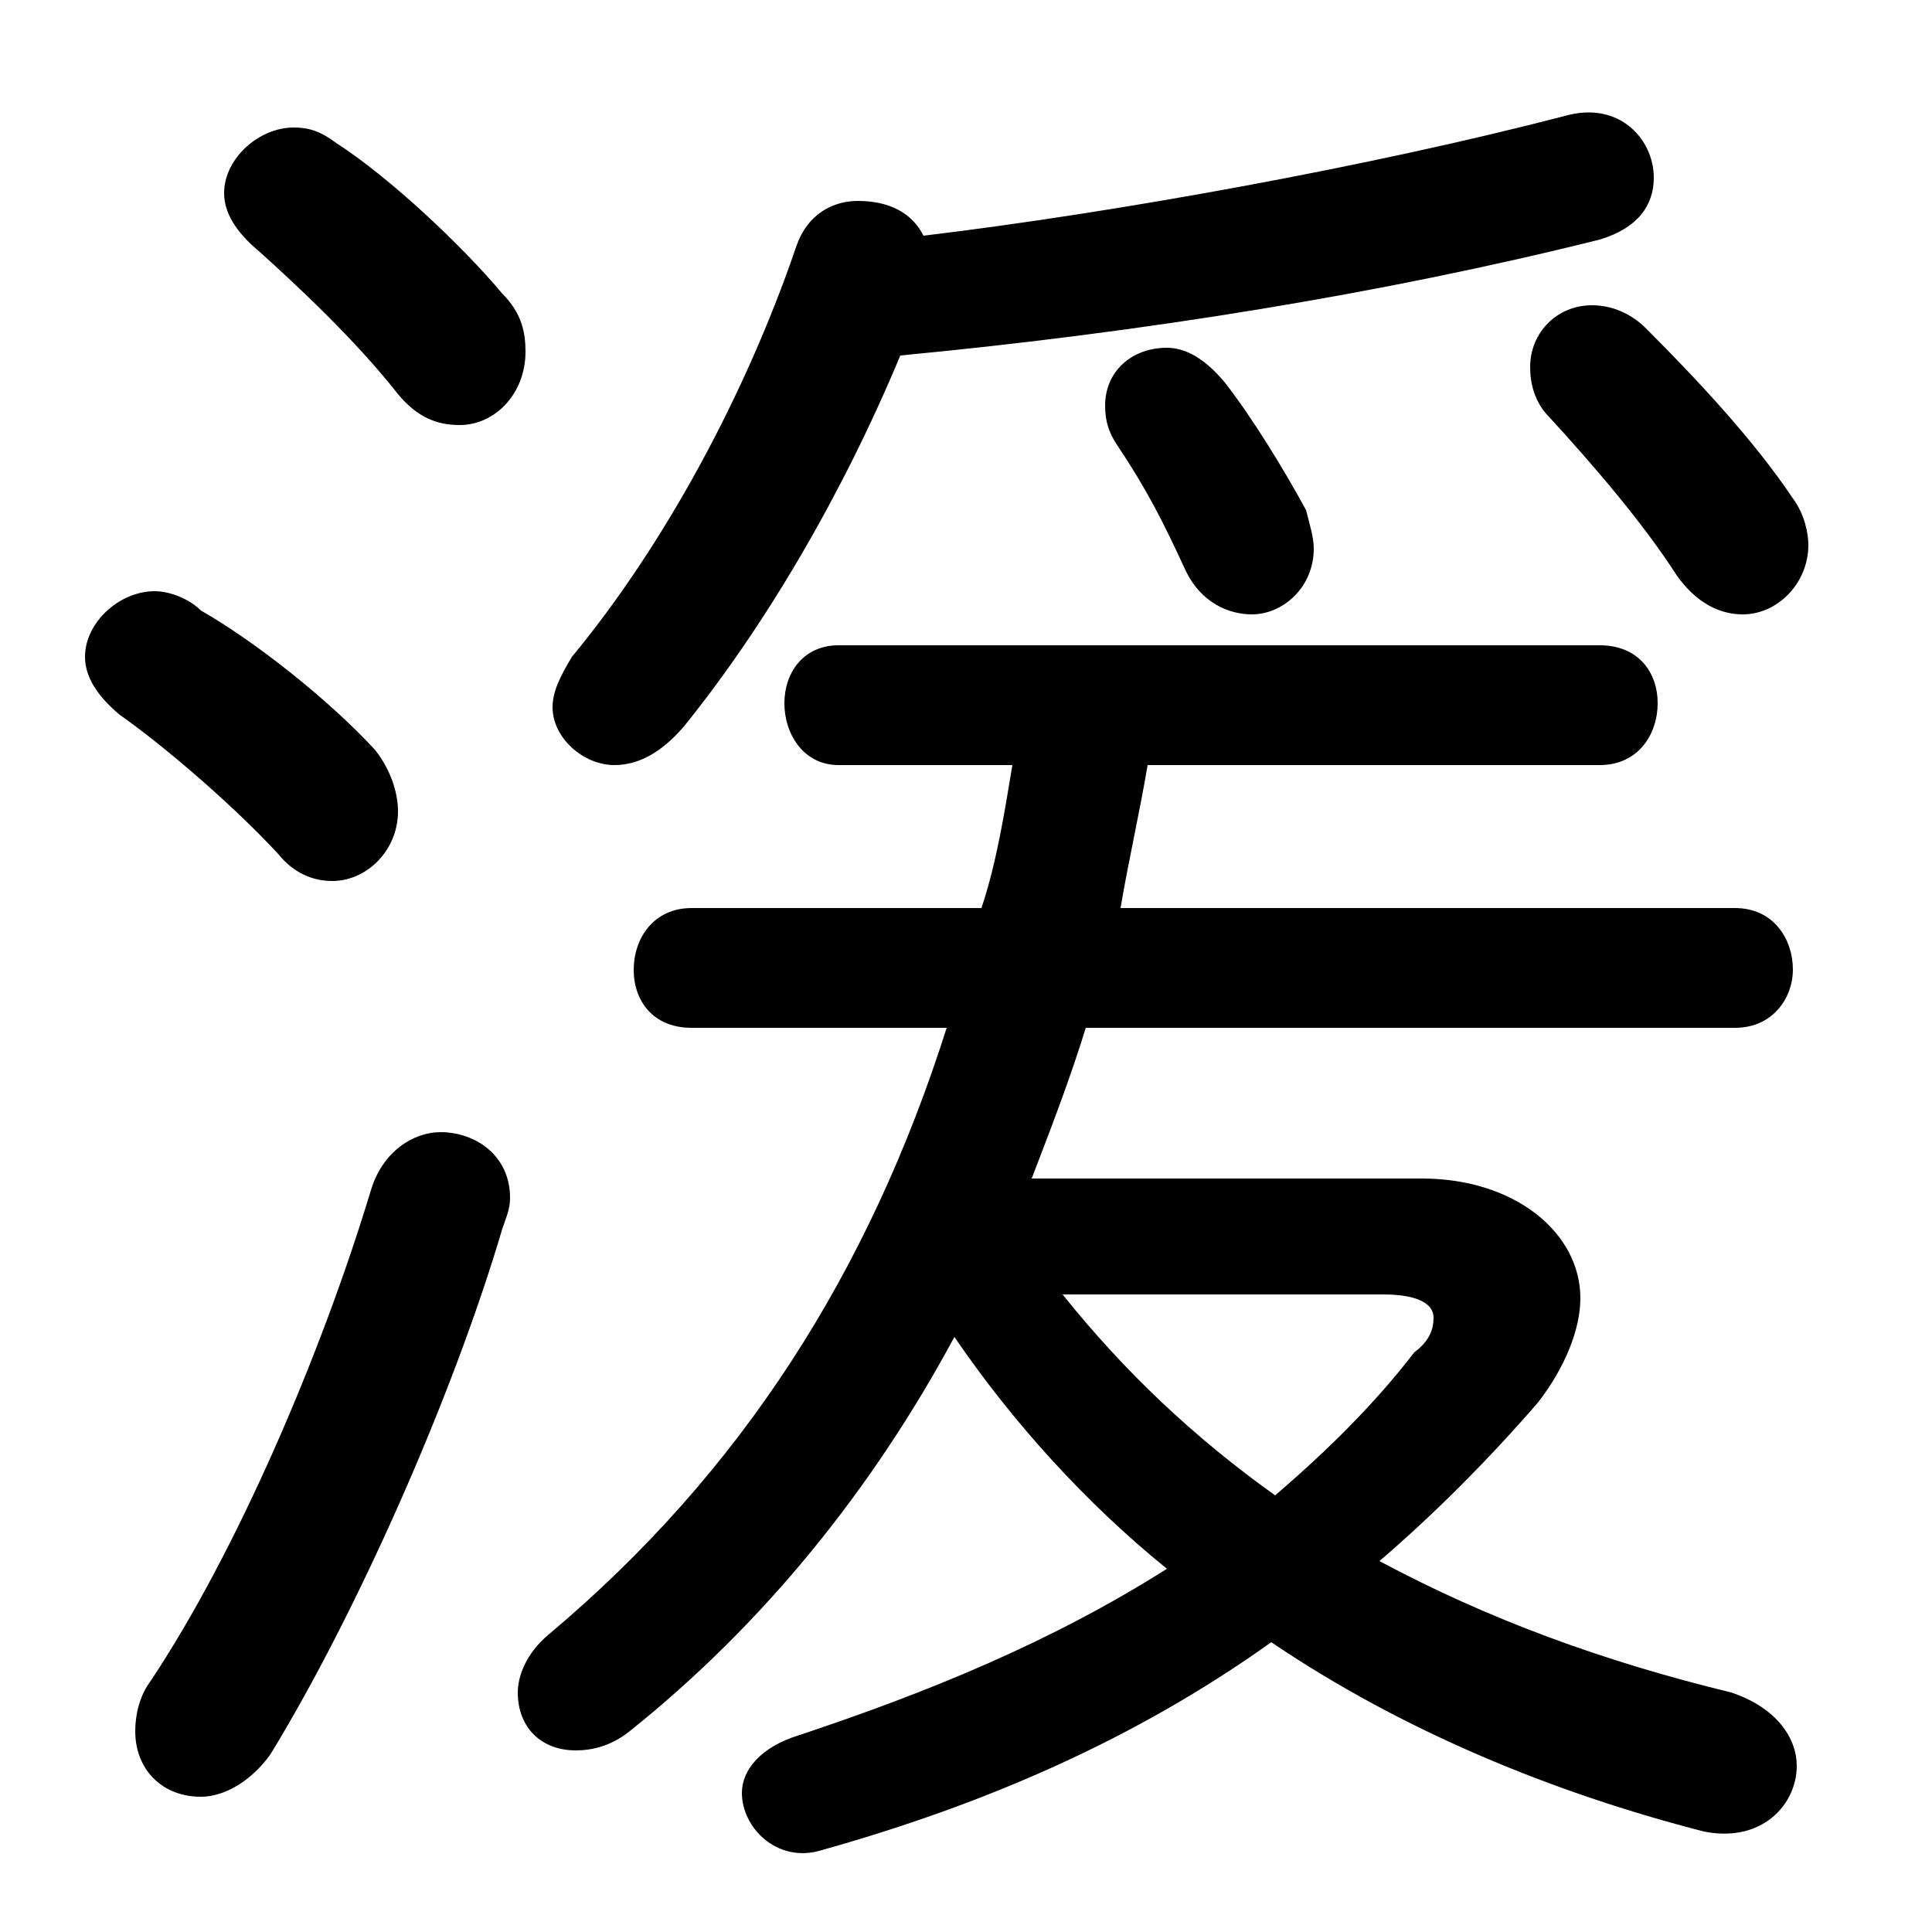 <svg xmlns="http://www.w3.org/2000/svg" viewBox="0 -44.0 50.0 50.0">
    <rect x="0" y="-44.0" width="50.0" height="50.0" fill="#808080" stroke="none"/>
    <g transform="scale(1, -1)">
        <!-- ボディの枠 -->
        <rect x="0" y="-6.0" width="50.0" height="50.0"
            stroke="white" fill="white"/>
        <!-- グリフ座標系の原点 -->
        <circle cx="0" cy="0" r="5" fill="white"/>
        <!-- グリフのアウトライン -->
        <g style="fill:black;stroke:#000000;stroke-width:0;stroke-linecap:round;stroke-linejoin:round;">
        <path d="M 26.7 13.5 C 27.2 14.8 27.7 16.1 28.1 17.4 L 44.9 17.4 C 45.9 17.4 46.4 18.2 46.4 18.9 C 46.4 19.7 45.9 20.5 44.9 20.5 L 29.0 20.5 C 29.2 21.7 29.5 23.0 29.7 24.2 L 41.4 24.2 C 42.4 24.2 42.9 25.0 42.9 25.8 C 42.9 26.6 42.4 27.3 41.4 27.3 L 21.7 27.3 C 20.8 27.3 20.3 26.6 20.3 25.8 C 20.3 25.0 20.8 24.2 21.7 24.2 L 26.2 24.2 C 26.0 23.0 25.8 21.7 25.4 20.5 L 17.9 20.5 C 16.9 20.5 16.4 19.7 16.4 18.9 C 16.4 18.1 16.9 17.4 17.9 17.4 L 24.5 17.4 C 22.5 11.1 19.2 5.9 14.2 1.7 C 13.6 1.2 13.4 0.6 13.4 0.2 C 13.4 -0.7 14.0 -1.3 14.9 -1.3 C 15.3 -1.3 15.8 -1.2 16.3 -0.8 C 19.8 2.0 22.6 5.5 24.7 9.4 C 26.2 7.2 28.1 5.1 30.2 3.4 C 27.2 1.5 24.0 0.2 20.7 -0.9 C 19.7 -1.2 19.2 -1.8 19.2 -2.4 C 19.2 -3.3 20.1 -4.2 21.2 -3.9 C 25.5 -2.7 29.4 -1.0 32.9 1.5 C 36.3 -0.8 40.2 -2.4 44.1 -3.4 C 45.6 -3.7 46.5 -2.7 46.5 -1.7 C 46.5 -1.0 46.0 -0.2 44.8 0.2 C 41.5 1.0 38.5 2.1 35.7 3.6 C 37.1 4.8 38.5 6.2 39.8 7.7 C 40.5 8.6 40.9 9.6 40.9 10.4 C 40.9 12.1 39.2 13.5 36.8 13.5 Z M 35.8 10.5 C 36.6 10.5 37.1 10.3 37.1 9.9 C 37.1 9.6 37.0 9.3 36.6 9.0 C 35.6 7.7 34.4 6.5 33.0 5.3 C 30.9 6.8 29.1 8.5 27.5 10.5 Z M 23.3 34.8 C 29.6 35.4 35.8 36.4 41.4 37.8 C 42.4 38.1 42.8 38.7 42.8 39.4 C 42.8 40.4 41.9 41.4 40.5 41.0 C 35.5 39.7 28.9 38.5 23.9 37.9 C 23.6 38.5 23.0 38.8 22.2 38.8 C 21.6 38.8 20.9 38.5 20.6 37.6 C 19.3 33.8 17.2 29.9 14.8 27.0 C 14.5 26.5 14.3 26.1 14.3 25.7 C 14.3 24.9 15.1 24.2 15.9 24.2 C 16.5 24.2 17.1 24.5 17.7 25.2 C 19.8 27.8 21.8 31.2 23.3 34.8 Z M 8.7 40.3 C 8.3 40.6 8.0 40.7 7.6 40.7 C 6.7 40.7 5.8 39.9 5.8 39.0 C 5.8 38.5 6.1 38.0 6.7 37.5 C 7.7 36.6 9.2 35.2 10.3 33.8 C 10.8 33.2 11.3 33.0 11.9 33.0 C 12.8 33.0 13.6 33.8 13.6 34.9 C 13.6 35.4 13.5 35.9 13.0 36.4 C 12.0 37.6 10.1 39.4 8.7 40.3 Z M 9.6 13.2 C 8.3 8.9 6.1 3.8 3.9 0.5 C 3.6 0.1 3.5 -0.4 3.5 -0.8 C 3.5 -1.8 4.2 -2.5 5.2 -2.5 C 5.8 -2.5 6.5 -2.1 7.0 -1.4 C 9.2 2.2 11.7 7.8 13.0 12.2 C 13.1 12.5 13.2 12.7 13.2 13.0 C 13.2 14.1 12.3 14.7 11.4 14.7 C 10.7 14.7 9.9 14.2 9.6 13.2 Z M 5.2 28.2 C 4.9 28.5 4.4 28.7 4.0 28.7 C 3.1 28.7 2.2 27.9 2.2 27.0 C 2.2 26.5 2.5 26.0 3.1 25.5 C 4.1 24.8 5.9 23.3 7.2 21.9 C 7.6 21.4 8.1 21.2 8.6 21.2 C 9.5 21.2 10.3 22.0 10.3 23.0 C 10.3 23.5 10.1 24.1 9.7 24.6 C 8.5 25.9 6.6 27.4 5.2 28.2 Z M 28.9 32.5 C 29.7 31.3 30.1 30.5 30.7 29.2 C 31.1 28.4 31.8 28.1 32.4 28.1 C 33.2 28.1 34.0 28.8 34.0 29.8 C 34.0 30.1 33.9 30.4 33.8 30.8 C 33.2 31.9 32.4 33.2 31.7 34.1 C 31.2 34.7 30.7 35.0 30.2 35.0 C 29.3 35.0 28.6 34.4 28.6 33.5 C 28.6 33.1 28.7 32.8 28.9 32.5 Z M 40.1 33.2 C 41.2 32.0 42.5 30.5 43.4 29.1 C 43.9 28.4 44.5 28.1 45.1 28.1 C 46.0 28.1 46.8 28.9 46.8 29.9 C 46.8 30.2 46.7 30.7 46.4 31.1 C 45.4 32.6 43.9 34.2 42.6 35.5 C 42.2 35.9 41.7 36.1 41.2 36.1 C 40.3 36.1 39.6 35.4 39.6 34.5 C 39.6 34.1 39.7 33.6 40.1 33.2 Z"/>
    </g>
    </g>
</svg>
